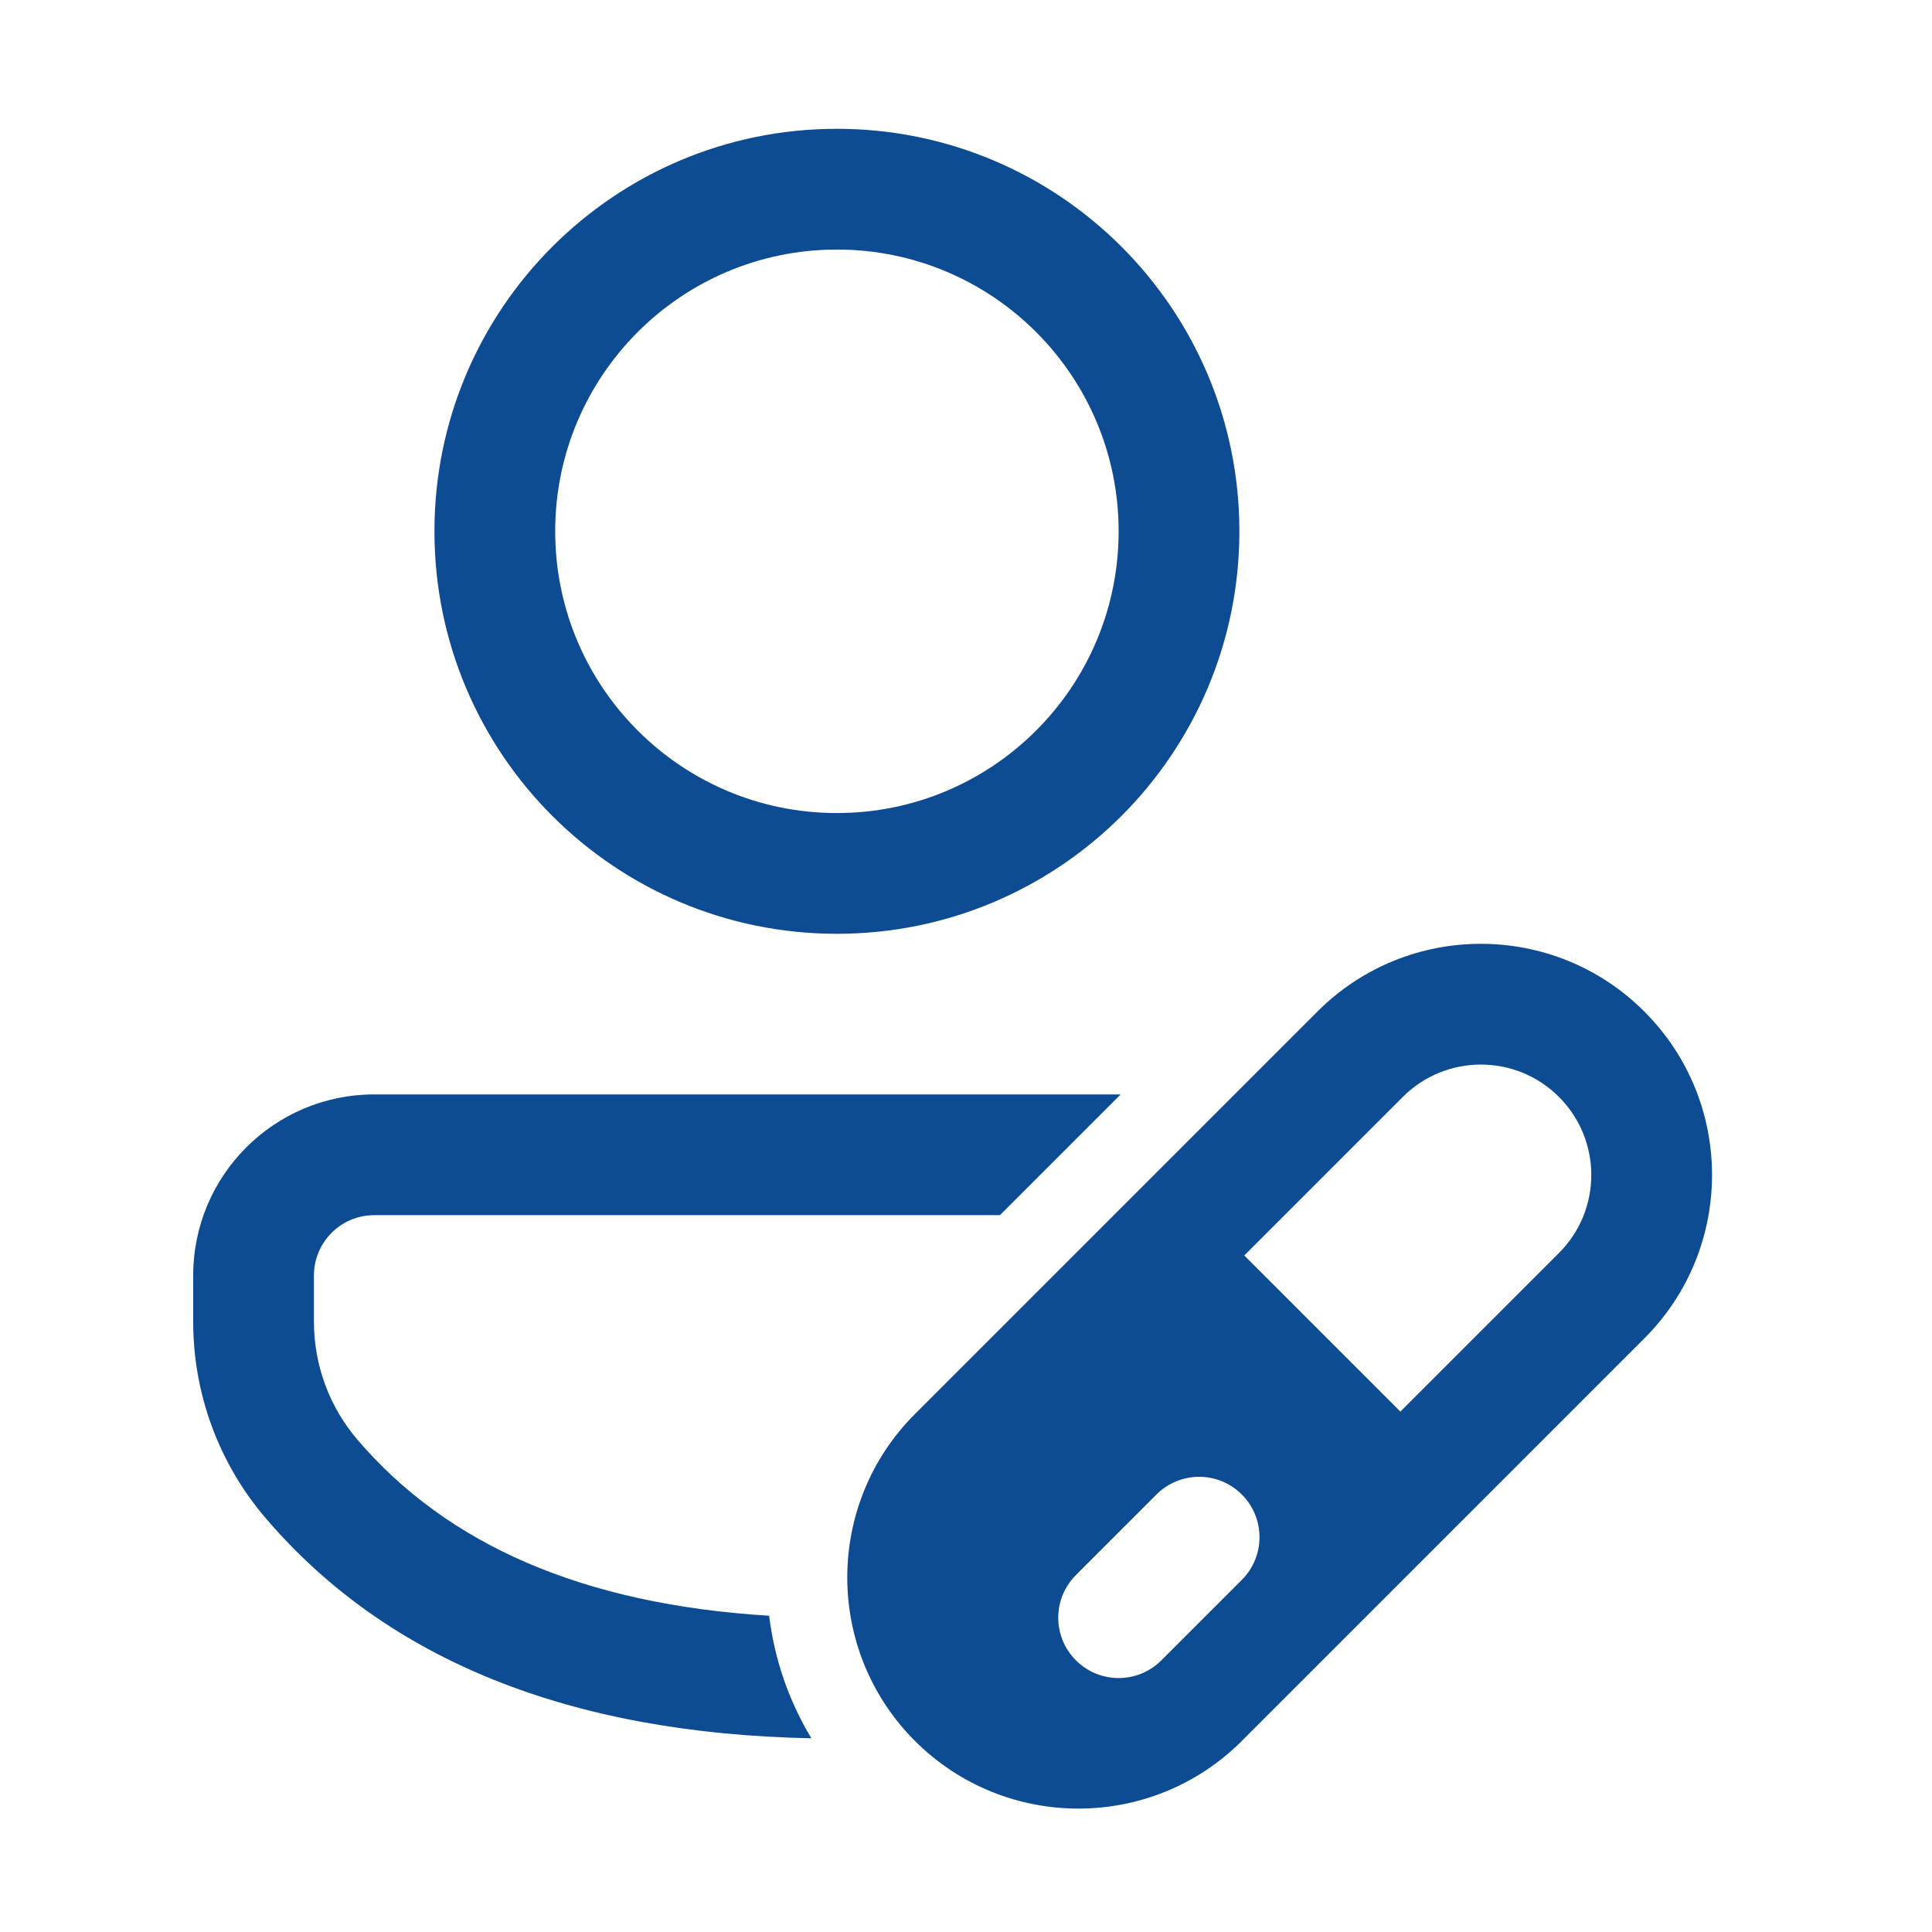 <svg width="30" height="30" viewBox="0 0 30 30" fill="none" xmlns="http://www.w3.org/2000/svg">
<path d="M11.943 25.089C12.024 25.752 12.243 26.402 12.599 26.992C8.862 26.918 6.014 25.786 4.123 23.571C3.398 22.723 3 21.643 3 20.527V19.805C3 18.253 4.259 16.994 5.811 16.994H17.402L15.527 18.869H5.811C5.294 18.869 4.875 19.288 4.875 19.805V20.527C4.875 21.197 5.114 21.845 5.549 22.354C6.95 23.994 9.063 24.913 11.943 25.089ZM12.995 2C16.447 2 19.245 4.798 19.245 8.25C19.245 11.702 16.447 14.5 12.995 14.5C9.544 14.5 6.746 11.702 6.746 8.25C6.746 4.798 9.544 2 12.995 2ZM12.995 3.875C10.579 3.875 8.621 5.834 8.621 8.25C8.621 10.666 10.579 12.625 12.995 12.625C15.412 12.625 17.37 10.666 17.37 8.25C17.37 5.834 15.412 3.875 12.995 3.875ZM25.533 15.707C24.132 14.305 21.859 14.305 20.457 15.707L14.207 21.957C12.806 23.358 12.806 25.631 14.207 27.033C15.609 28.434 17.882 28.434 19.283 27.033L25.533 20.783C26.935 19.381 26.935 17.108 25.533 15.707ZM21.783 17.033C22.453 16.363 23.538 16.363 24.207 17.033C24.877 17.702 24.877 18.788 24.207 19.457L21.745 21.919L19.321 19.495L21.783 17.033ZM19.283 23.207C19.649 23.573 19.649 24.166 19.283 24.532L18.033 25.782C17.667 26.148 17.074 26.148 16.707 25.782C16.341 25.416 16.341 24.823 16.707 24.457L17.957 23.207C18.324 22.84 18.917 22.84 19.283 23.207Z" fill="#0D4C92"/>
</svg>
